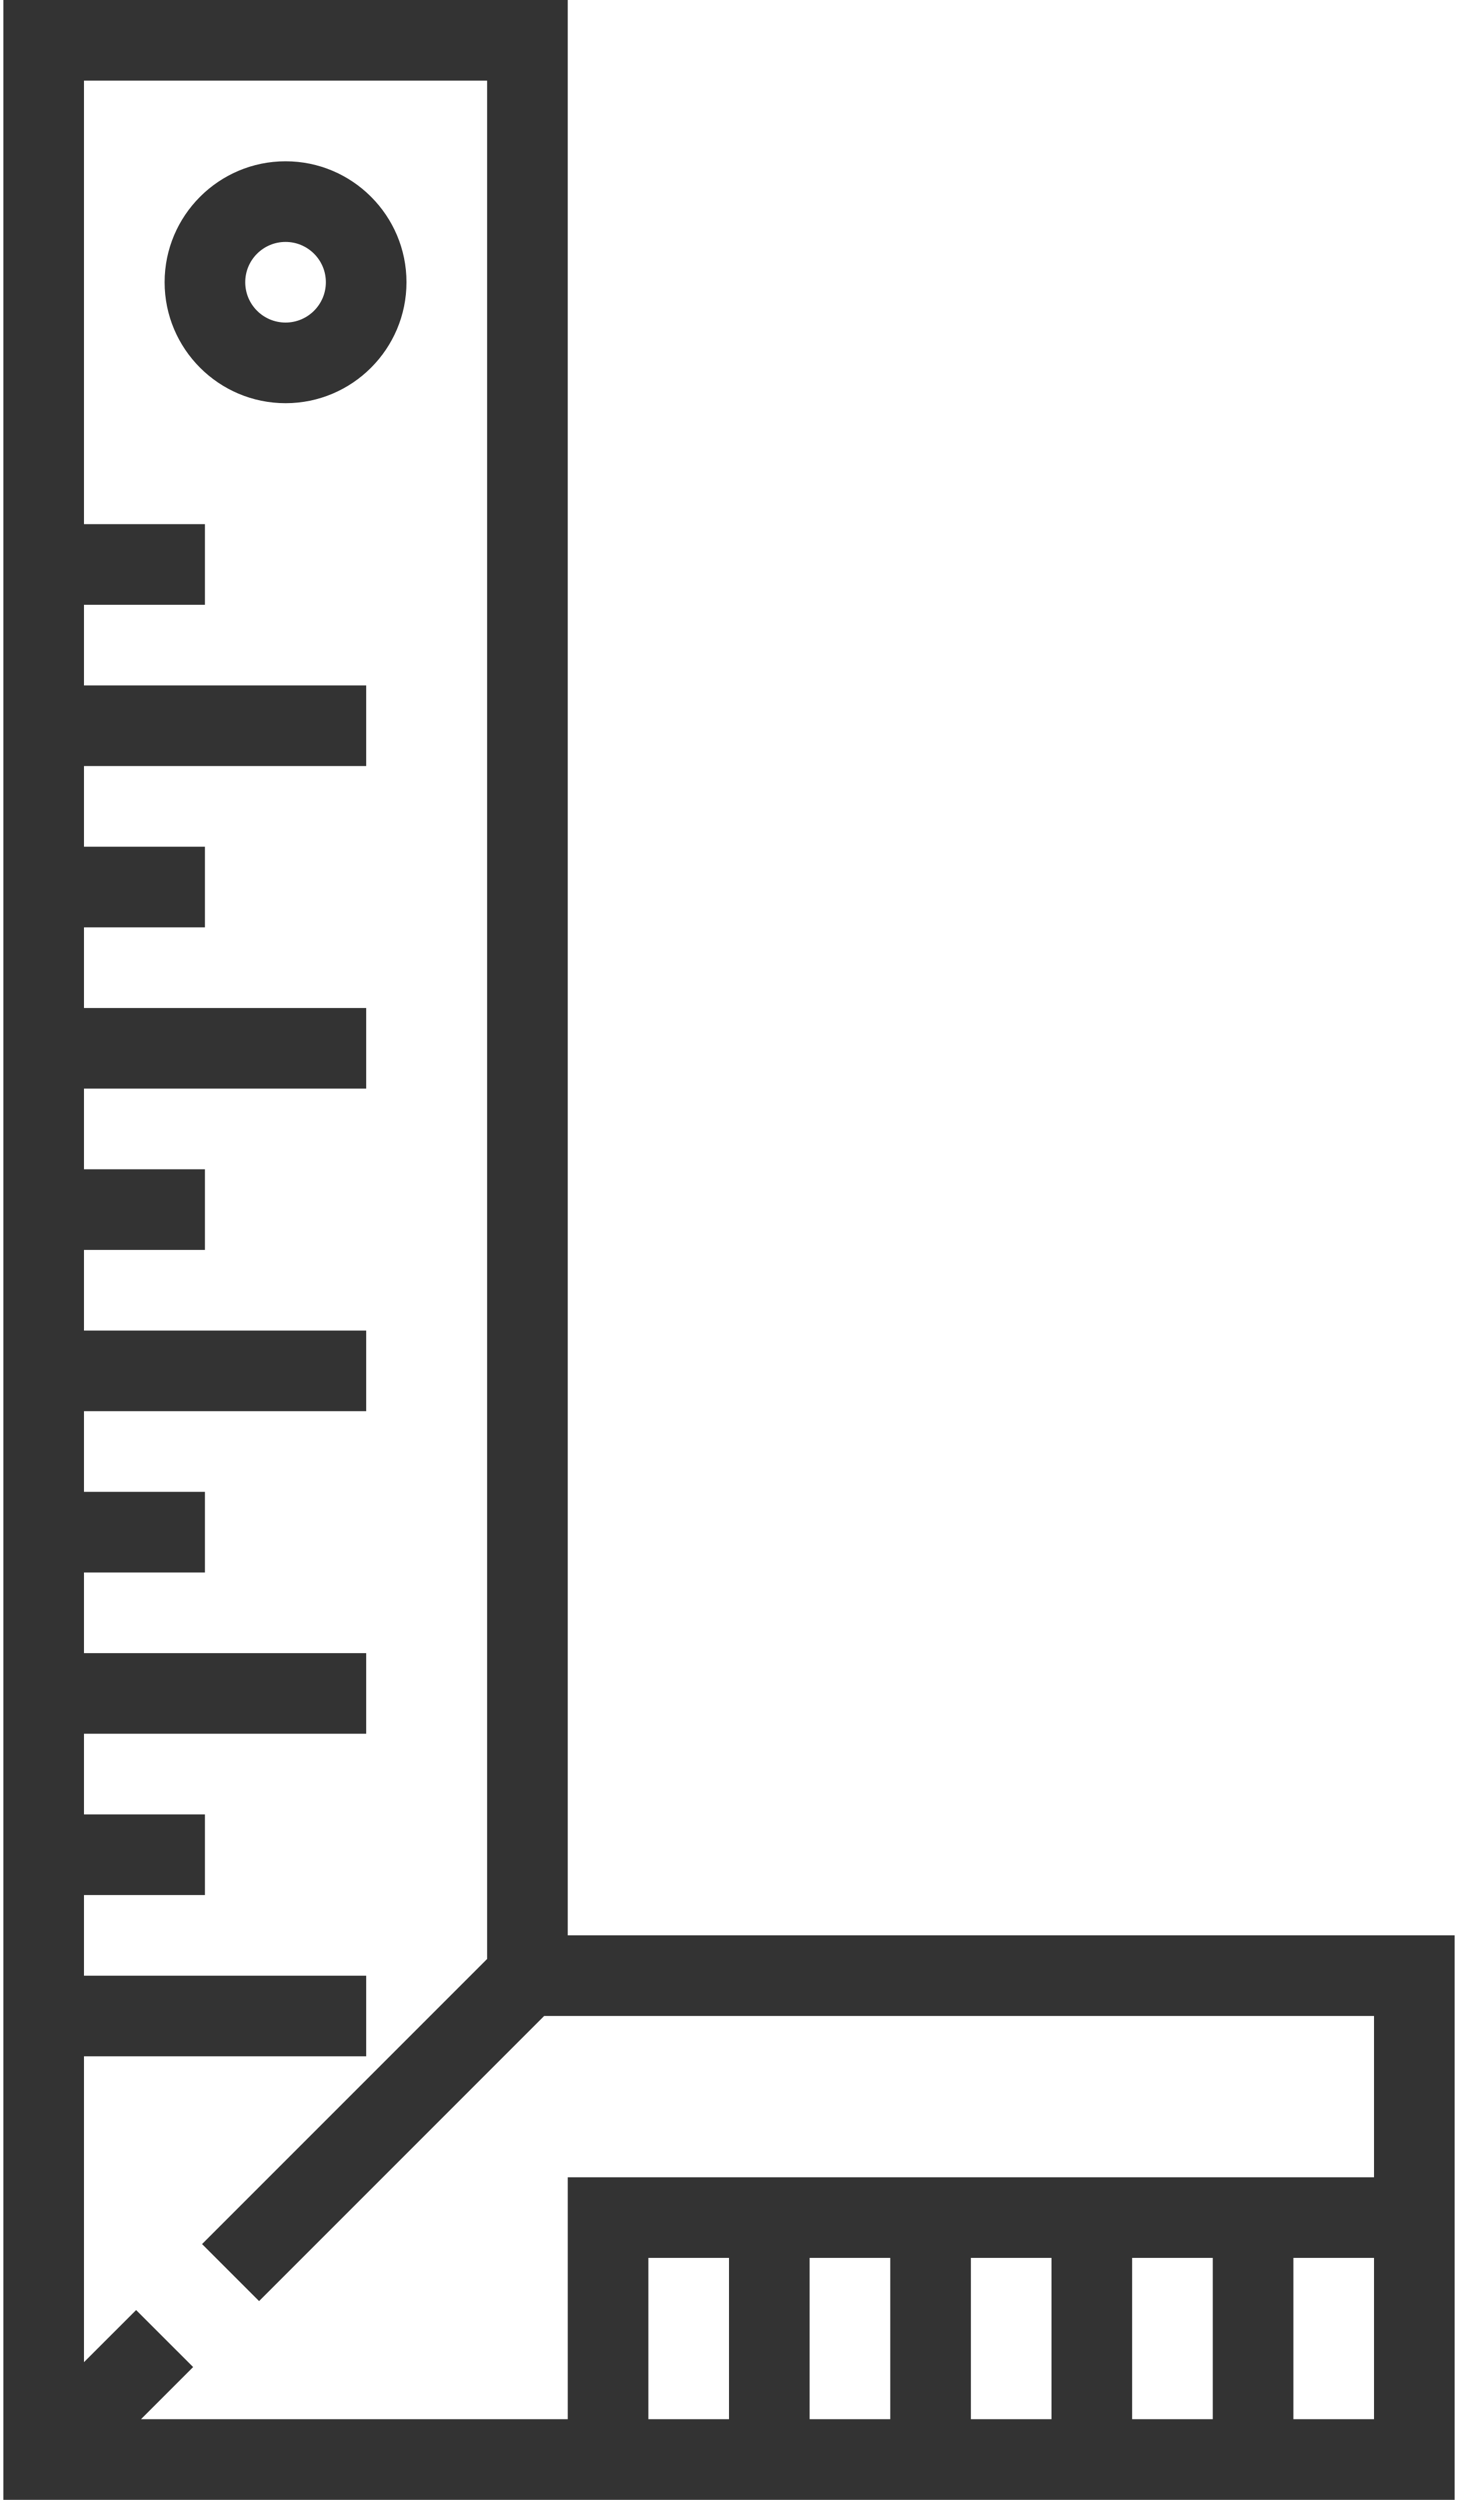 <svg width="70" height="120" viewBox="0 0 70 120" fill="none" xmlns="http://www.w3.org/2000/svg">
<path d="M27.258 92.903V0H0.161V120H69.839V92.903H27.258ZM23.387 3.871V94.037L9.701 107.723L12.438 110.46L26.124 96.774H65.968V104.516H27.258V116.129H6.769L9.272 113.626L6.535 110.89L4.032 113.392V98.71H17.581V94.839H4.032V90.968H9.839V87.097H4.032V83.226H17.581V79.355H4.032V75.484H9.839V71.613H4.032V67.742H17.581V63.871H4.032V60H9.839V56.129H4.032V52.258H17.581V48.387H4.032V44.516H9.839V40.645H4.032V36.774H17.581V32.903H4.032V29.032H9.839V25.161H4.032V3.871H23.387ZM38.871 108.387H42.742V116.129H38.871V108.387ZM35 116.129H31.129V108.387H35V116.129ZM46.613 108.387H50.484V116.129H46.613V108.387ZM54.355 108.387H58.226V116.129H54.355V108.387ZM62.097 116.129V108.387H65.968V116.129H62.097Z" fill="#333333"/>
<path d="M13.71 19.355C16.911 19.355 19.516 16.75 19.516 13.548C19.516 10.347 16.911 7.742 13.71 7.742C10.508 7.742 7.903 10.347 7.903 13.548C7.903 16.75 10.508 19.355 13.71 19.355ZM13.71 11.613C14.778 11.613 15.645 12.48 15.645 13.548C15.645 14.617 14.778 15.484 13.71 15.484C12.641 15.484 11.774 14.617 11.774 13.548C11.774 12.48 12.641 11.613 13.71 11.613Z" fill="#333333"/>
</svg>
